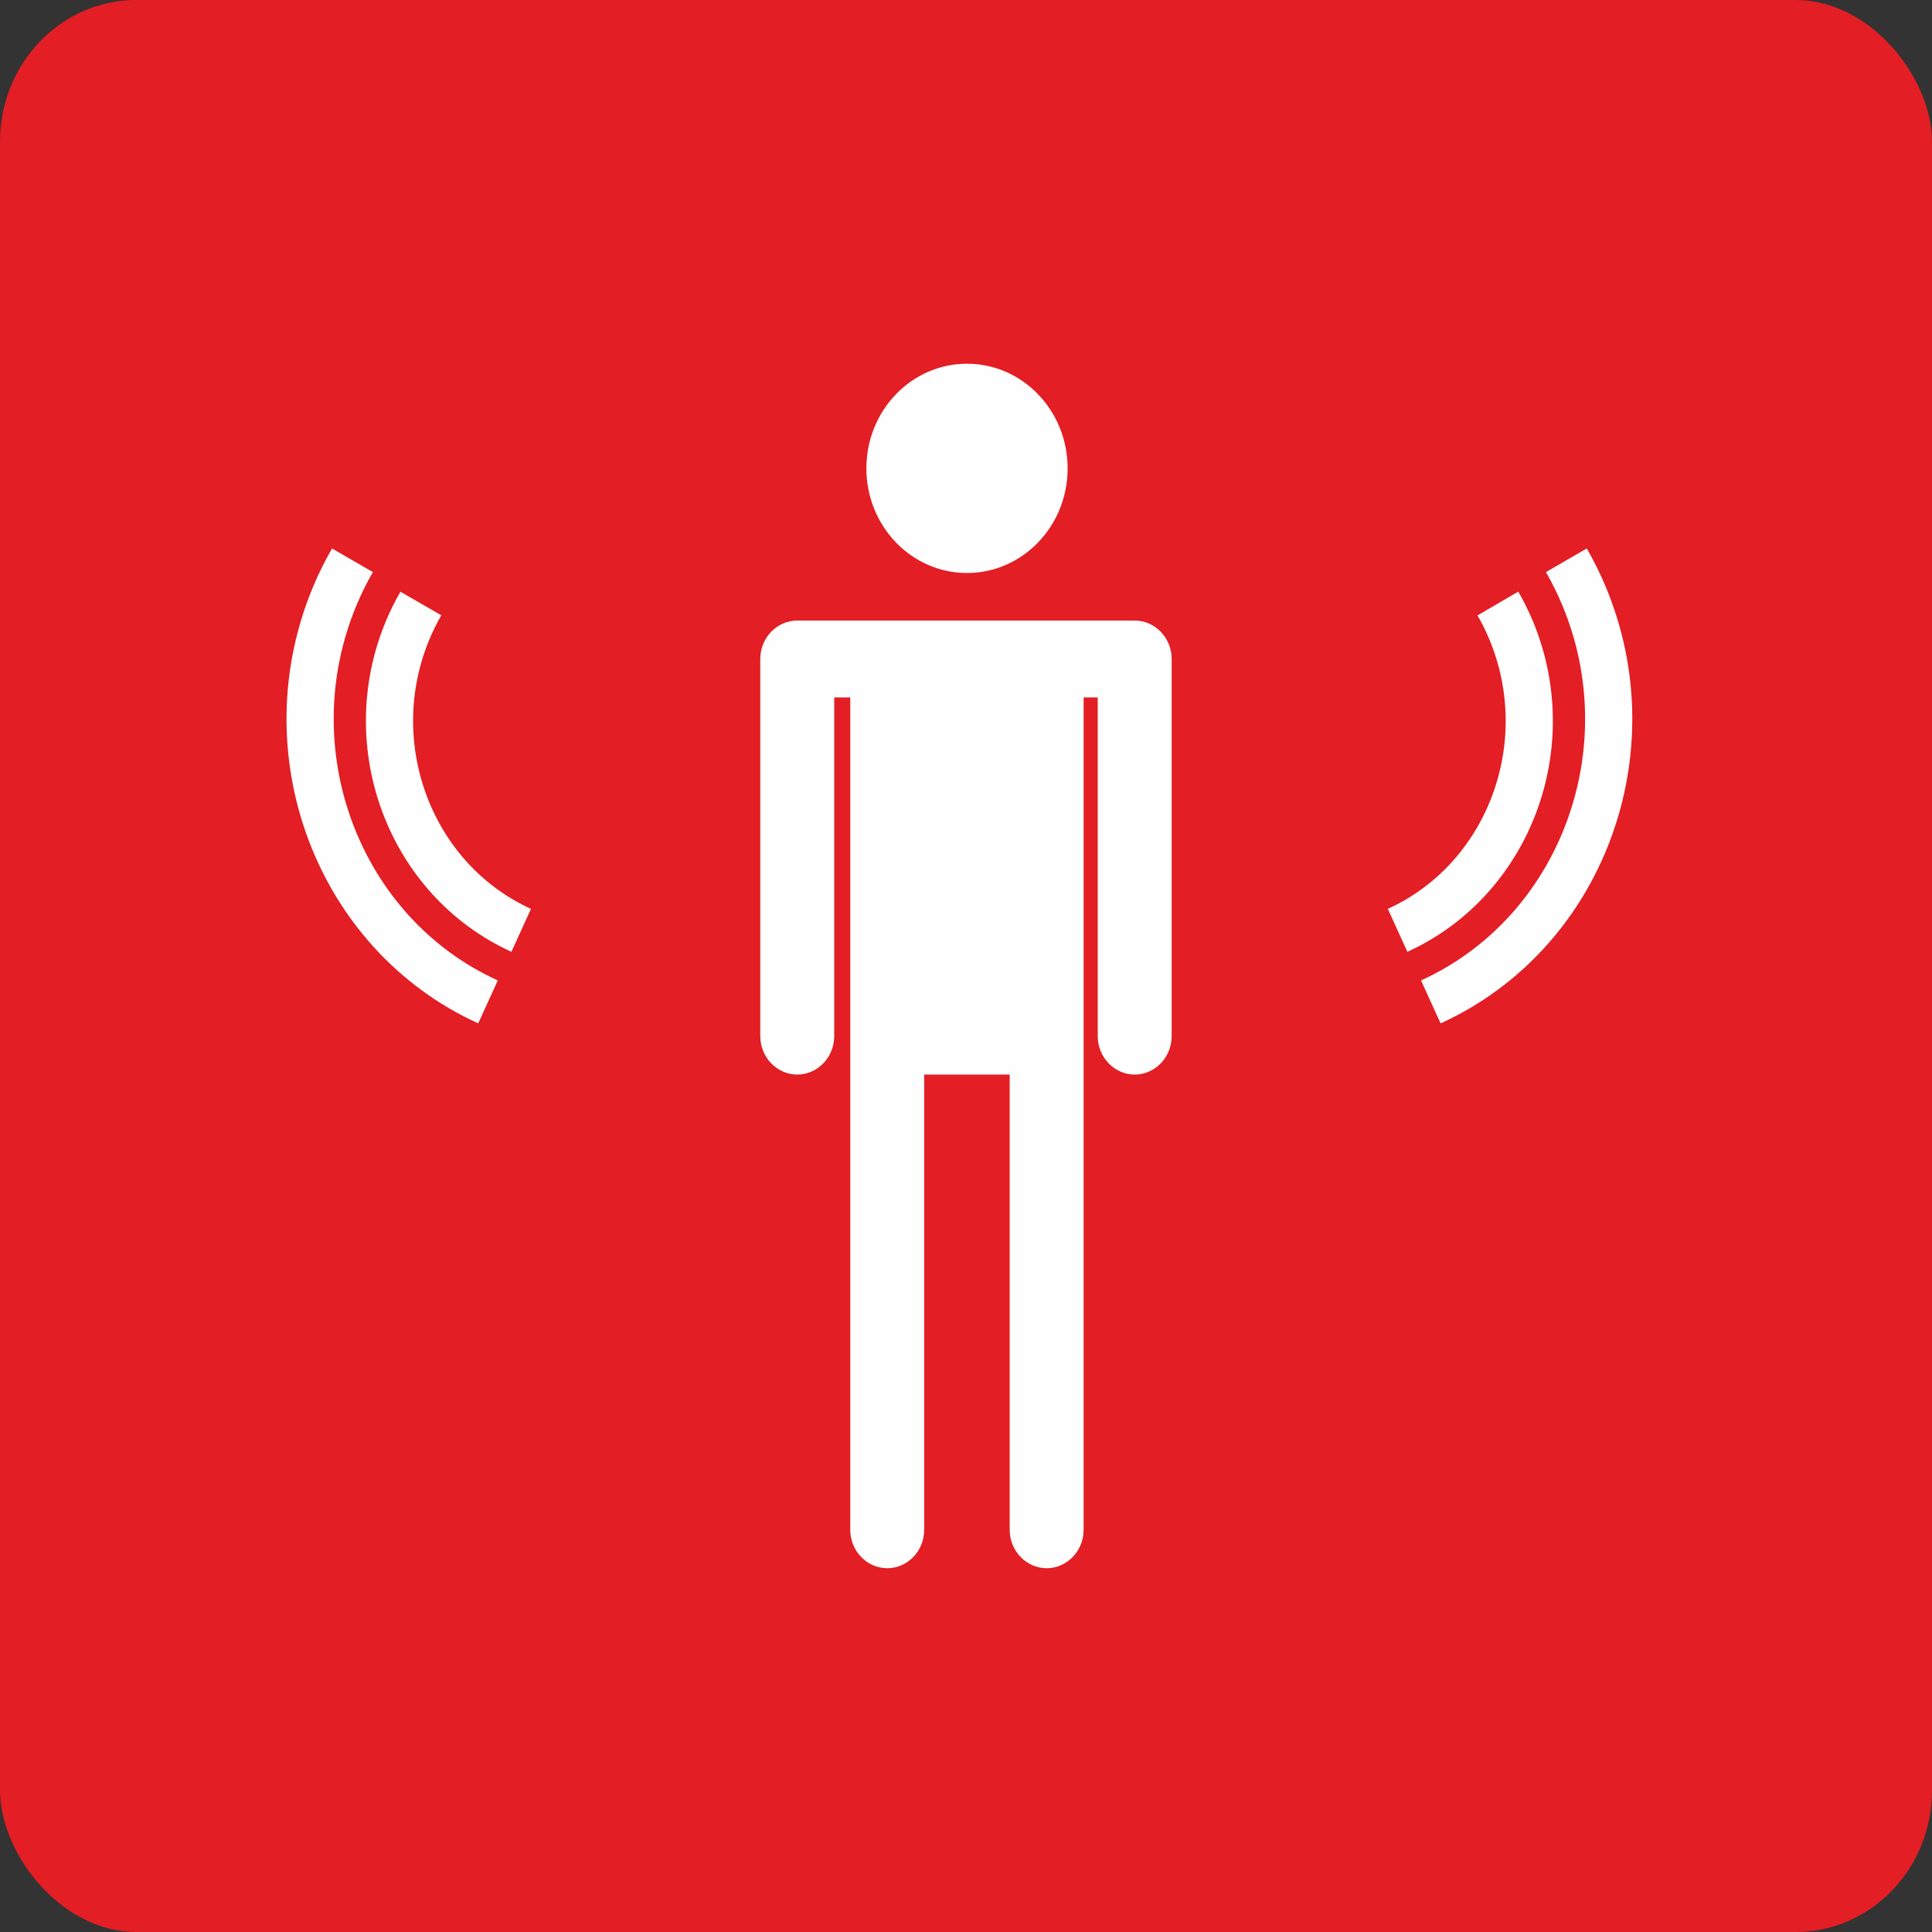<?xml version="1.0" encoding="UTF-8"?>
<!DOCTYPE svg PUBLIC "-//W3C//DTD SVG 1.1//EN" "http://www.w3.org/Graphics/SVG/1.1/DTD/svg11.dtd">
<!-- Creator: CorelDRAW 2019 (64-Bit) -->
<svg xmlns="http://www.w3.org/2000/svg" xml:space="preserve" width="21.675mm" height="21.675mm" version="1.1" style="shape-rendering:geometricPrecision; text-rendering:geometricPrecision; image-rendering:optimizeQuality; fill-rule:evenodd; clip-rule:evenodd"
viewBox="0 0 317.75 317.75"
 xmlns:xlink="http://www.w3.org/1999/xlink"
 xmlns:xodm="http://www.corel.com/coreldraw/odm/2003">
 <rect x="0" y="0" width="317.75" height="317.75" fill="#333333" stroke="none"/>
 <defs>
  <style type="text/css">
   <![CDATA[
    .str0 {stroke:#FEFEFE;stroke-width:7.76;stroke-miterlimit:22.926}
    .fil2 {fill:none}
    .fil1 {fill:#FEFEFE}
    .fil0 {fill:#E31E24}
   ]]>
  </style>
 </defs>
 <g id="Ebene_x0020_1">
  <rect class="fil0" x="-0" y="-0" width="317.75" height="317.75" rx="22.41" ry="23.3"/>
  <path class="fil1" d="M152 176.73l0 74.87c0,3.48 -2.73,6.32 -6.08,6.32l-0 0c-3.34,0 -6.08,-2.84 -6.08,-6.32l0 -79.14 0 -0.18 -0 -0.16 0 -57.42 -2.64 0 0 55.71c0,3.48 -2.73,6.32 -6.08,6.32l-0 0c-3.34,0 -6.08,-2.84 -6.08,-6.32l0 -62.03 0 0c0,-3.48 2.73,-6.32 6.08,-6.32l0 0 13.16 0 29.51 0 12 0c0.14,0 0.28,0 0.42,0.01 0.14,-0.01 0.28,-0.01 0.41,-0.01l0 0c3.34,0 6.08,2.84 6.08,6.32l0 62.03c0,3.48 -2.73,6.32 -6.08,6.32l-0 0c-3.34,0 -6.08,-2.84 -6.08,-6.32l0 -55.71 -2.32 0 0 57.42 -0 0.16 0 0.18 0 79.14c0,3.48 -2.74,6.32 -6.08,6.32l-0 0c-3.34,0 -6.08,-2.84 -6.08,-6.32l0 -74.87 -14.07 0zm7.04 -116.91c9.14,0 16.55,7.71 16.55,17.21 0,9.51 -7.41,17.21 -16.55,17.21 -9.14,0 -16.55,-7.71 -16.55,-17.21 0,-9.51 7.41,-17.21 16.55,-17.21z"/>
  <g id="_1523013999184">
   <path class="fil2 str0" d="M235.32 164.78c24.7,-11.24 35.96,-41.18 25.15,-66.87 -0.83,-1.98 -1.79,-3.91 -2.86,-5.76"/>
   <path class="fil2 str0" d="M229.86 153.01c18.28,-8.32 26.62,-30.48 18.61,-49.49 -0.62,-1.47 -1.32,-2.89 -2.12,-4.26"/>
  </g>
  <g id="_1523014002928">
   <path class="fil2 str0" d="M80.26 164.78c-24.7,-11.24 -35.96,-41.18 -25.15,-66.87 0.83,-1.98 1.79,-3.91 2.86,-5.76"/>
   <path class="fil2 str0" d="M85.72 153.01c-18.28,-8.32 -26.62,-30.48 -18.62,-49.49 0.62,-1.47 1.33,-2.89 2.12,-4.26"/>
  </g>
 </g>
</svg>
